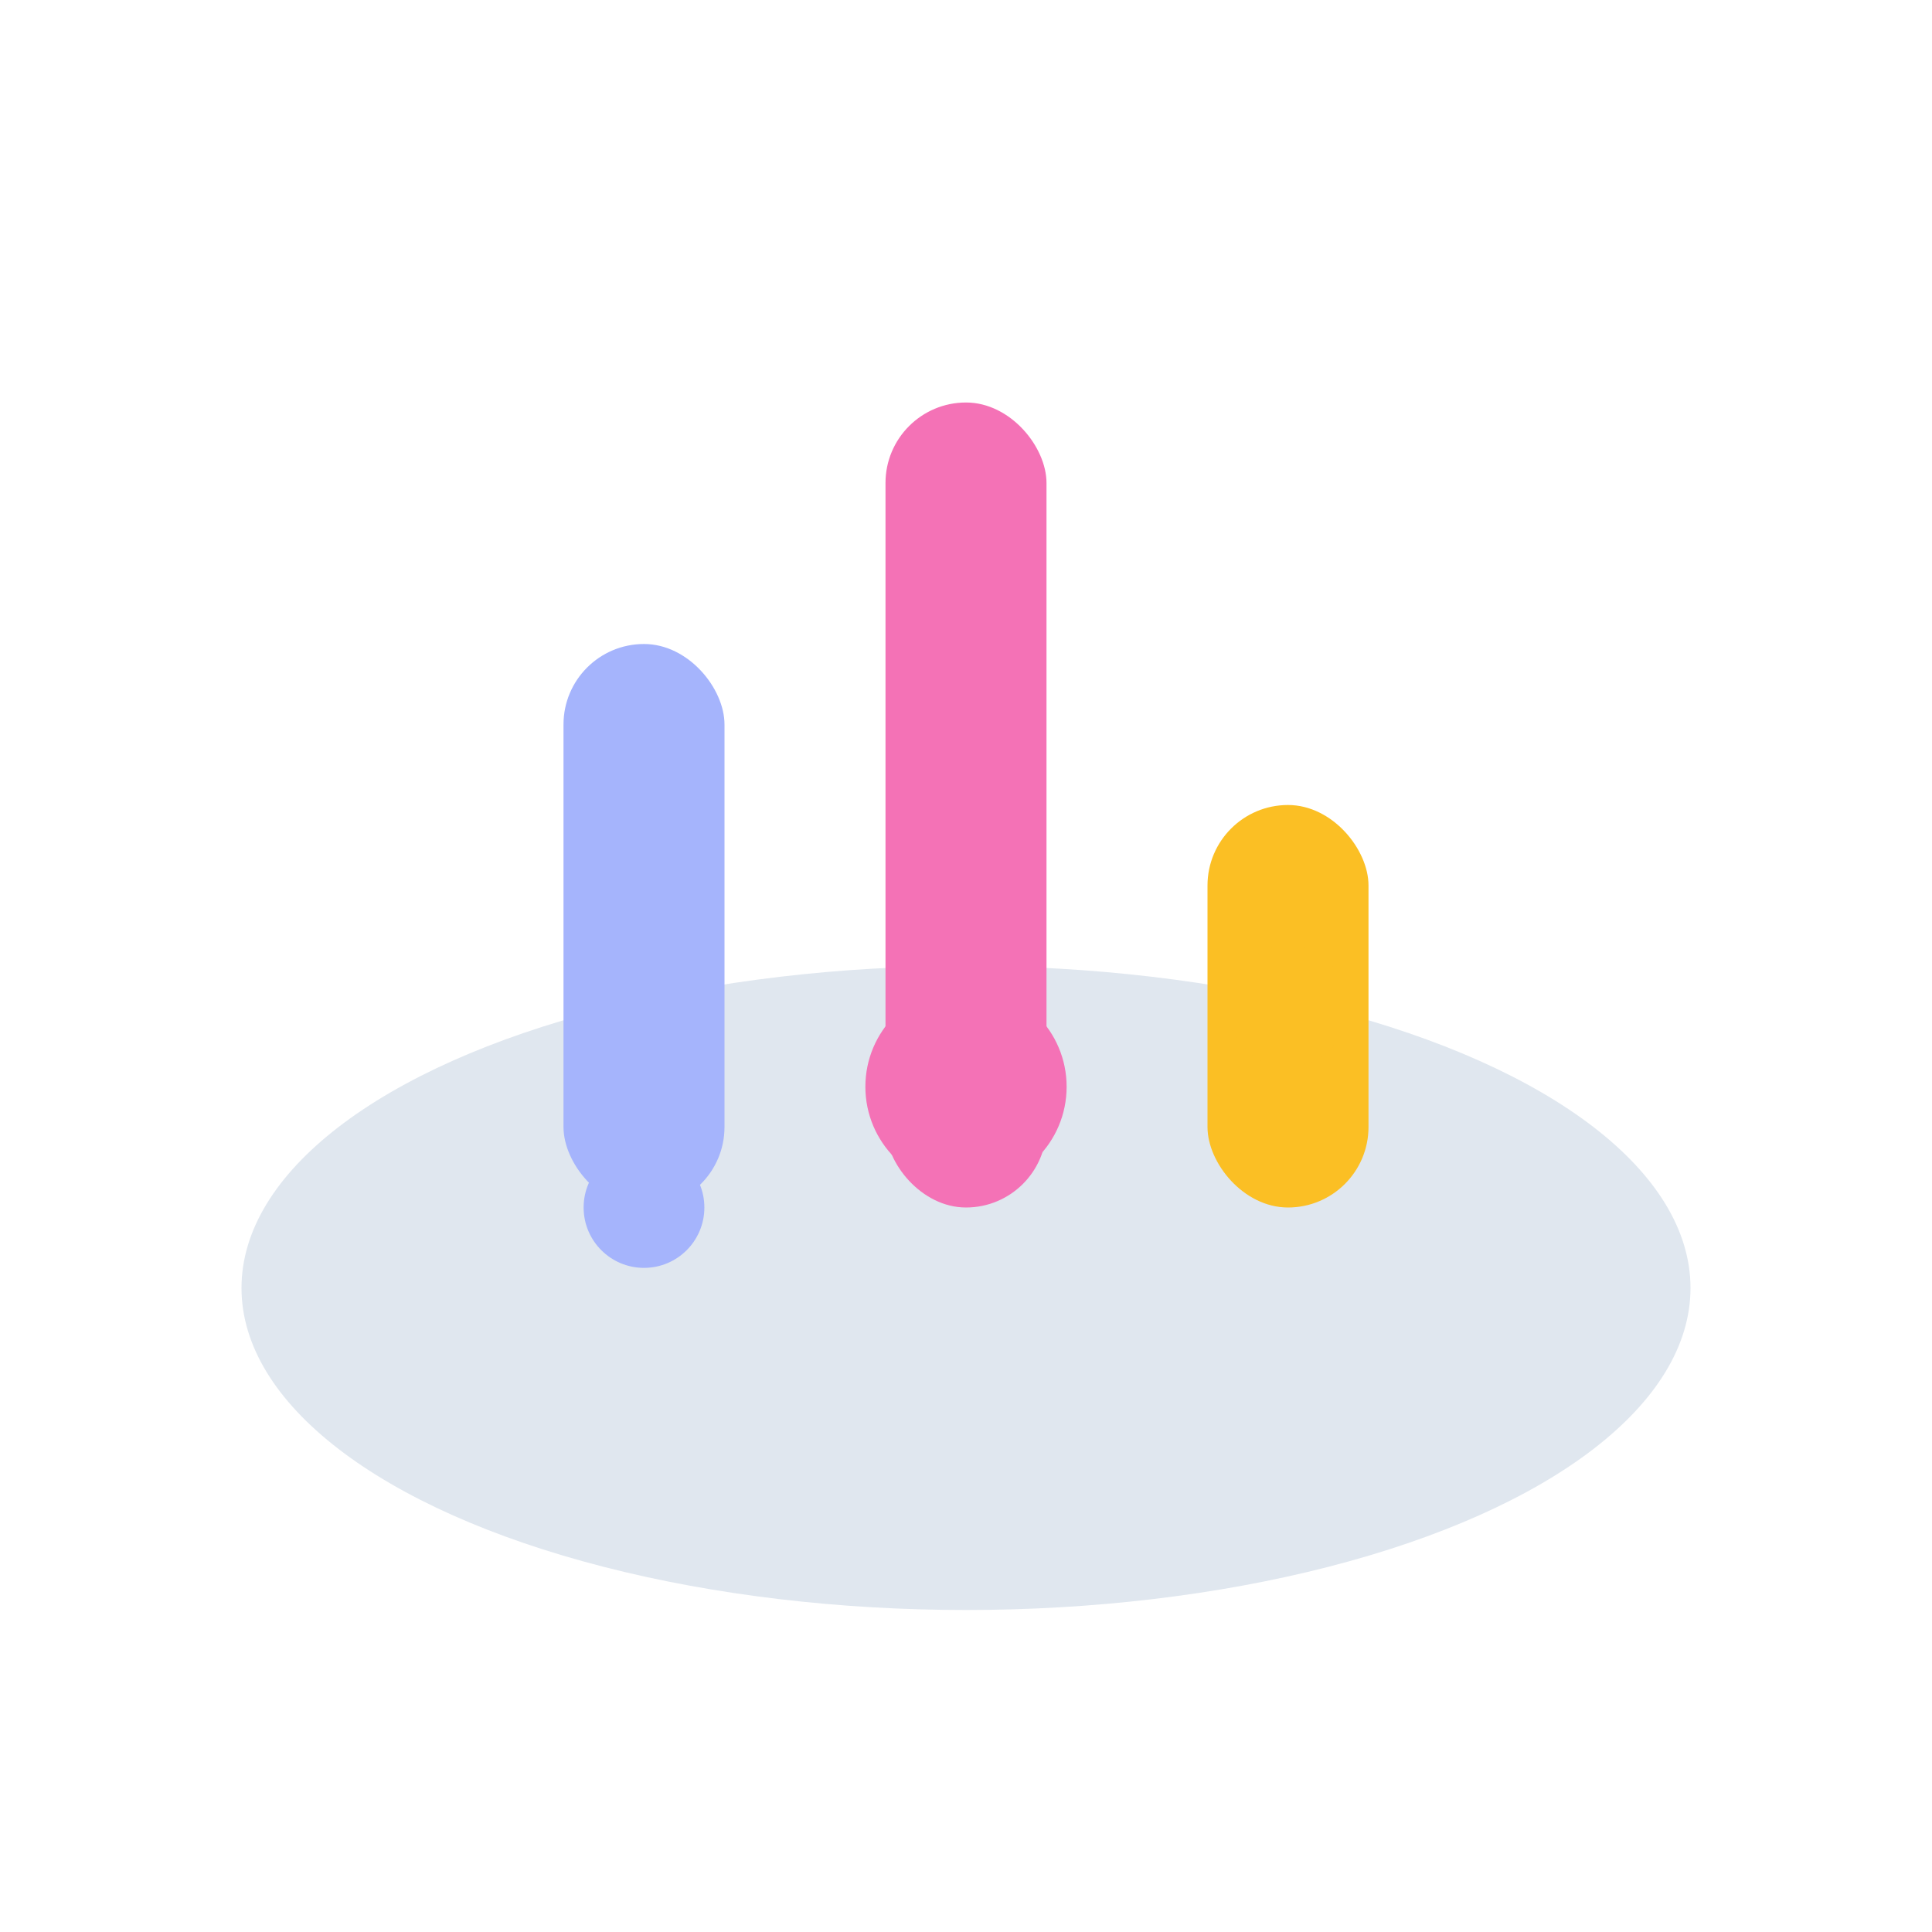 <svg width="96" height="96" viewBox="0 0 96 96" fill="none" xmlns="http://www.w3.org/2000/svg">
  <ellipse cx="48" cy="64" rx="36" ry="16" fill="#E0E7EF"/>
  <rect x="28" y="32" width="8" height="28" rx="4" fill="#A5B4FC"/>
  <rect x="44" y="20" width="8" height="40" rx="4" fill="#F472B6"/>
  <rect x="60" y="40" width="8" height="20" rx="4" fill="#FBBF24"/>
  <circle cx="48" cy="54" r="5" fill="#F472B6"/>
  <circle cx="32" cy="60" r="3" fill="#A5B4FC"/>
  <circle cx="64" cy="50" r="3" fill="#FBBF24"/>
</svg>
